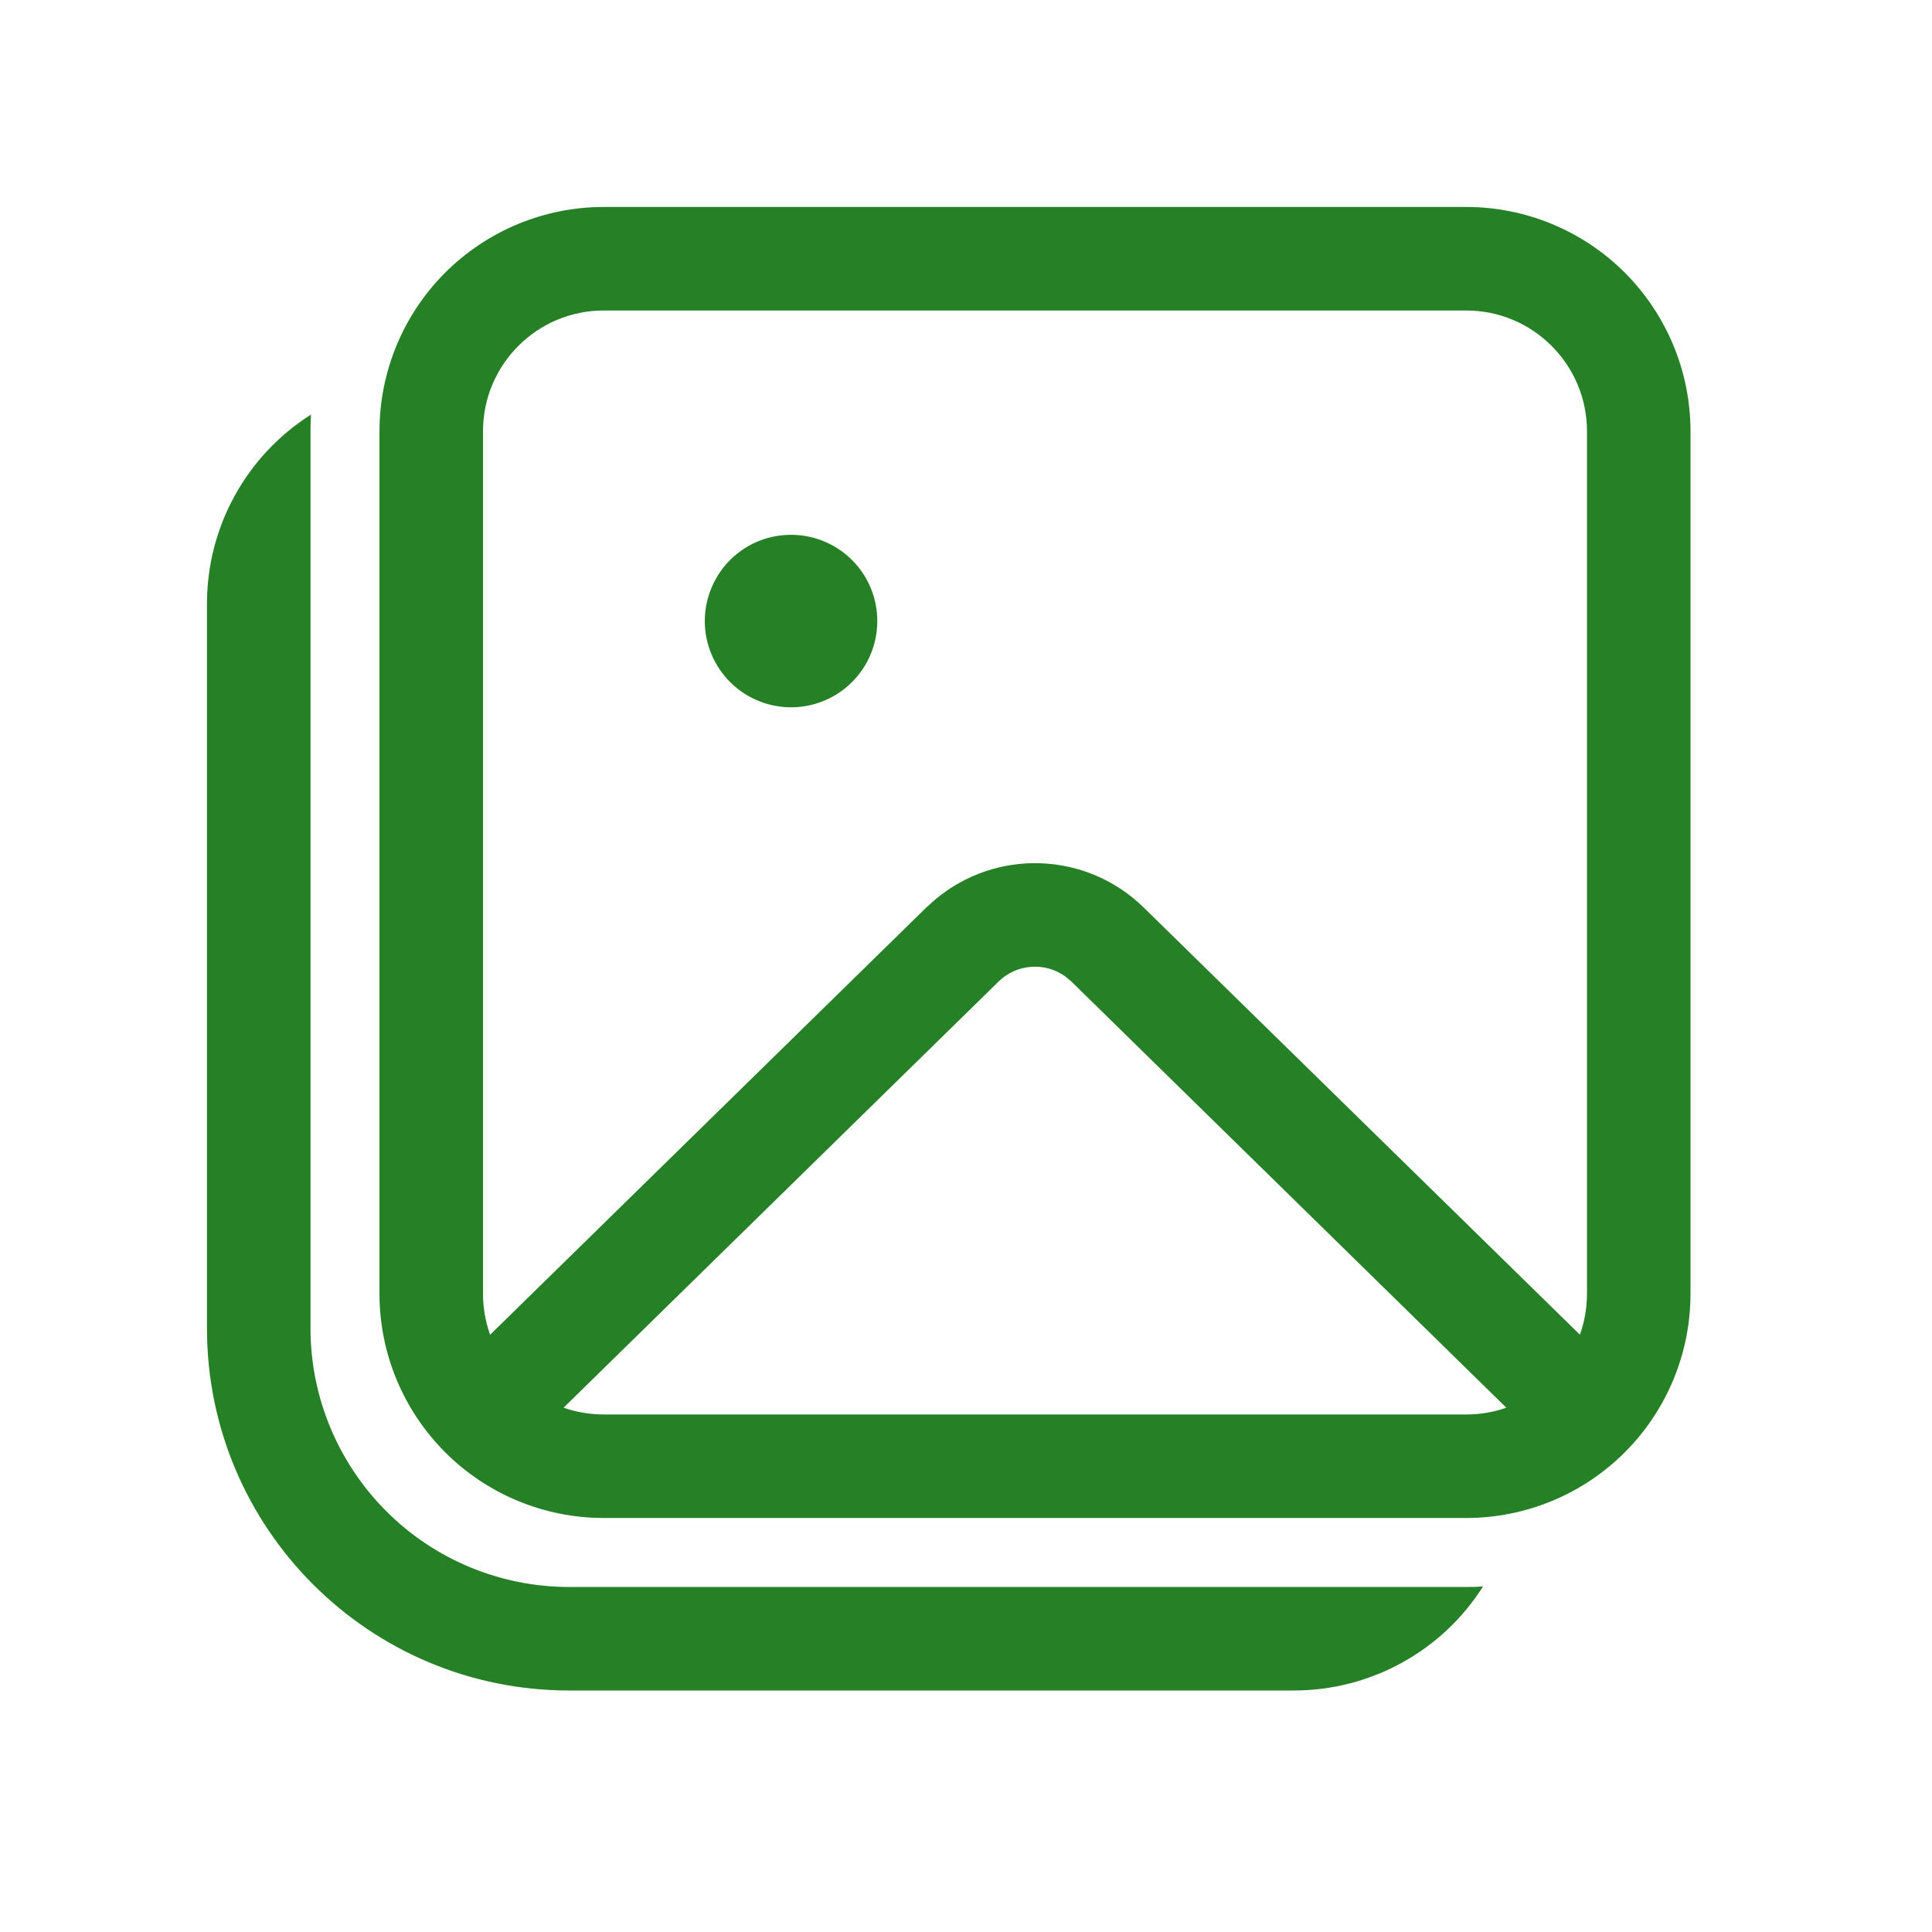 <svg width="24" height="24" viewBox="0 0 24 24" fill="none" xmlns="http://www.w3.org/2000/svg">
<path d="M3.863 5.15C3.467 5.401 3.141 5.748 2.915 6.159C2.689 6.57 2.571 7.031 2.571 7.5V16.5C2.571 18.986 4.586 21 7.071 21H16.071C16.541 21 17.002 20.882 17.413 20.656C17.825 20.43 18.172 20.104 18.423 19.707L18.319 19.713L18.214 19.714H7.071C6.219 19.714 5.401 19.376 4.799 18.773C4.196 18.17 3.857 17.352 3.857 16.5V5.357C3.857 5.288 3.859 5.218 3.863 5.15ZM7.5 2.571C6.761 2.571 6.053 2.865 5.53 3.387C5.008 3.91 4.714 4.618 4.714 5.357V16.071C4.714 16.437 4.786 16.799 4.926 17.137C5.066 17.475 5.272 17.782 5.53 18.041C5.789 18.3 6.096 18.505 6.434 18.645C6.772 18.785 7.134 18.857 7.5 18.857H18.214C18.58 18.857 18.942 18.785 19.28 18.645C19.618 18.505 19.925 18.3 20.184 18.041C20.443 17.782 20.648 17.475 20.788 17.137C20.928 16.799 21 16.437 21 16.071V5.357C21 4.618 20.706 3.91 20.184 3.387C19.662 2.865 18.953 2.571 18.214 2.571H7.5ZM7.001 17.487L12.407 12.191C12.516 12.085 12.659 12.021 12.81 12.01C12.962 11.999 13.112 12.042 13.235 12.131L13.307 12.191L18.712 17.487C18.552 17.543 18.384 17.572 18.214 17.571H7.5C7.325 17.571 7.157 17.541 7.001 17.487ZM7.5 3.857H18.214C19.042 3.857 19.714 4.529 19.714 5.357V16.071C19.714 16.25 19.683 16.421 19.626 16.58L14.207 11.273C13.865 10.938 13.411 10.742 12.932 10.724C12.454 10.705 11.986 10.865 11.619 11.173L11.507 11.273L6.088 16.581C6.03 16.417 6 16.245 6 16.071V5.357C6 4.529 6.672 3.857 7.5 3.857ZM9.857 6.644C9.714 6.64 9.571 6.664 9.438 6.716C9.304 6.768 9.183 6.847 9.08 6.946C8.977 7.046 8.896 7.166 8.84 7.298C8.784 7.43 8.755 7.571 8.755 7.715C8.755 7.858 8.784 8 8.84 8.132C8.896 8.264 8.977 8.383 9.08 8.483C9.183 8.583 9.304 8.661 9.438 8.713C9.571 8.765 9.714 8.79 9.857 8.786C10.136 8.778 10.401 8.662 10.595 8.462C10.79 8.262 10.898 7.994 10.898 7.715C10.898 7.436 10.79 7.168 10.595 6.968C10.401 6.768 10.136 6.652 9.857 6.644Z" fill="#268025"/>
</svg>
